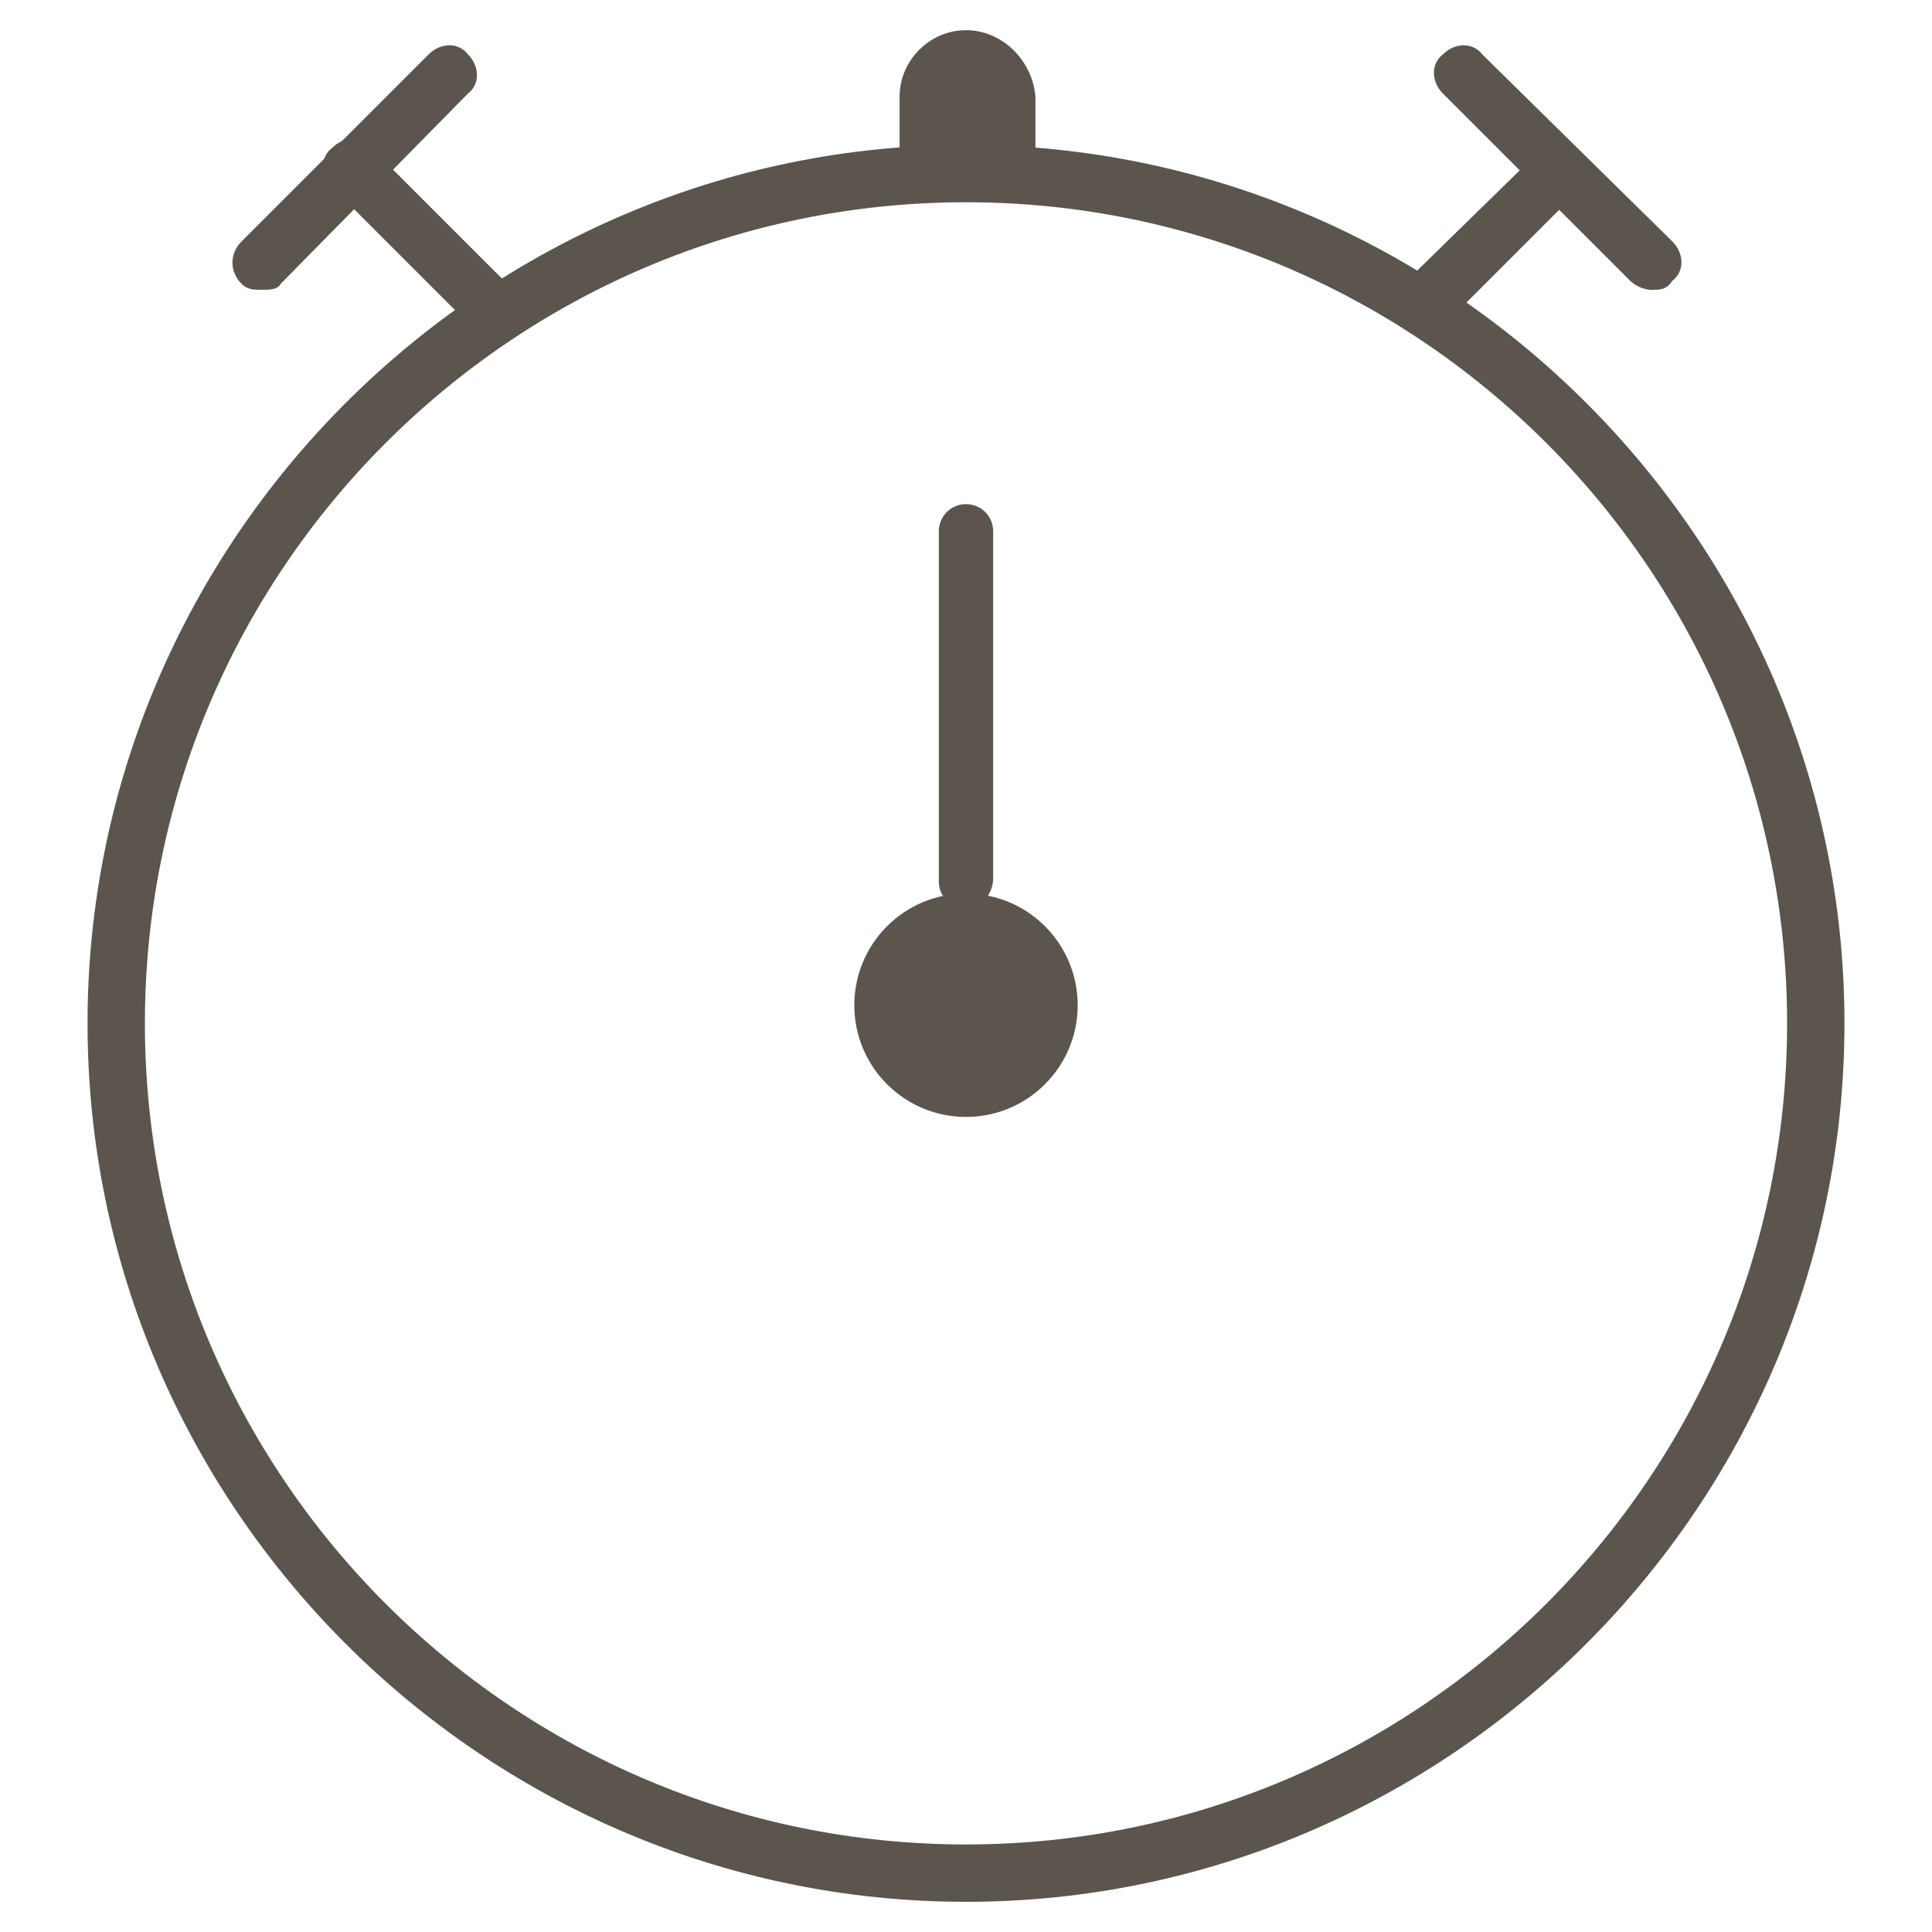 <?xml version="1.0" encoding="utf-8"?>
<!-- Generator: Adobe Illustrator 19.2.1, SVG Export Plug-In . SVG Version: 6.00 Build 0)  -->
<svg version="1.1" id="Layer_1" xmlns="http://www.w3.org/2000/svg" xmlns:xlink="http://www.w3.org/1999/xlink" x="0px" y="0px"
	 viewBox="0 0 64 64" style="enable-background:new 0 0 64 64;" xml:space="preserve">
<style type="text/css">
	.st0{fill:none;}
	.st1{fill:#5B554D;}
</style>
<rect class="st0" width="64" height="64"/>
<g>
	<g>
		<path class="st1" d="M32,30.1c-0.5,0-0.9-0.4-0.9-0.9V17.6c0-0.5,0.4-0.9,0.9-0.9c0.5,0,0.9,0.4,0.9,0.9v11.5
			C32.9,29.6,32.5,30.1,32,30.1z"/>
	</g>
	<circle class="st1" cx="32" cy="33.3" r="3.7"/>
	<g>
		<path class="st1" d="M32,1c-1.2,0-2.2,1-2.2,2.2v2.7l4.5,0V3.2C34.2,2,33.2,1,32,1z"/>
		<g>
			<path class="st1" d="M32,63C16,63,2.9,49.9,2.9,33.9S16,4.8,32,4.8c16,0,29.1,13.1,29.1,29.1S48,63,32,63z M32,6.7
				C17,6.7,4.8,18.9,4.8,33.9S17,61.1,32,61.1s27.2-12.2,27.2-27.2S47,6.7,32,6.7z"/>
		</g>
		<g>
			<g>
				<path class="st1" d="M54.7,9.6c-0.2,0-0.5-0.1-0.7-0.3l-6.2-6.2c-0.4-0.4-0.4-1,0-1.3c0.4-0.4,1-0.4,1.3,0L55.4,8
					c0.4,0.4,0.4,1,0,1.3C55.2,9.6,55,9.6,54.7,9.6z"/>
			</g>
			<g>
				<path class="st1" d="M47.2,11c-0.2,0-0.5-0.1-0.7-0.3c-0.4-0.4-0.4-1,0-1.3L51,5c0.4-0.4,1-0.4,1.3,0c0.4,0.4,0.4,1,0,1.3
					l-4.4,4.4C47.7,10.9,47.4,11,47.2,11z"/>
			</g>
		</g>
		<g>
			<g>
				<path class="st1" d="M8.7,9.6C8.4,9.6,8.2,9.6,8,9.4C7.6,9,7.6,8.4,8,8l6.2-6.2c0.4-0.4,1-0.4,1.3,0c0.4,0.4,0.4,1,0,1.3
					L9.3,9.4C9.2,9.6,8.9,9.6,8.7,9.6z"/>
			</g>
			<g>
				<path class="st1" d="M16.4,11.2c-0.2,0-0.5-0.1-0.7-0.3l-4.7-4.7c-0.4-0.4-0.4-1,0-1.3c0.4-0.4,1-0.4,1.3,0l4.7,4.7
					c0.4,0.4,0.4,1,0,1.3C16.9,11.1,16.7,11.2,16.4,11.2z"/>
			</g>
		</g>
	</g>
</g>
</svg>
